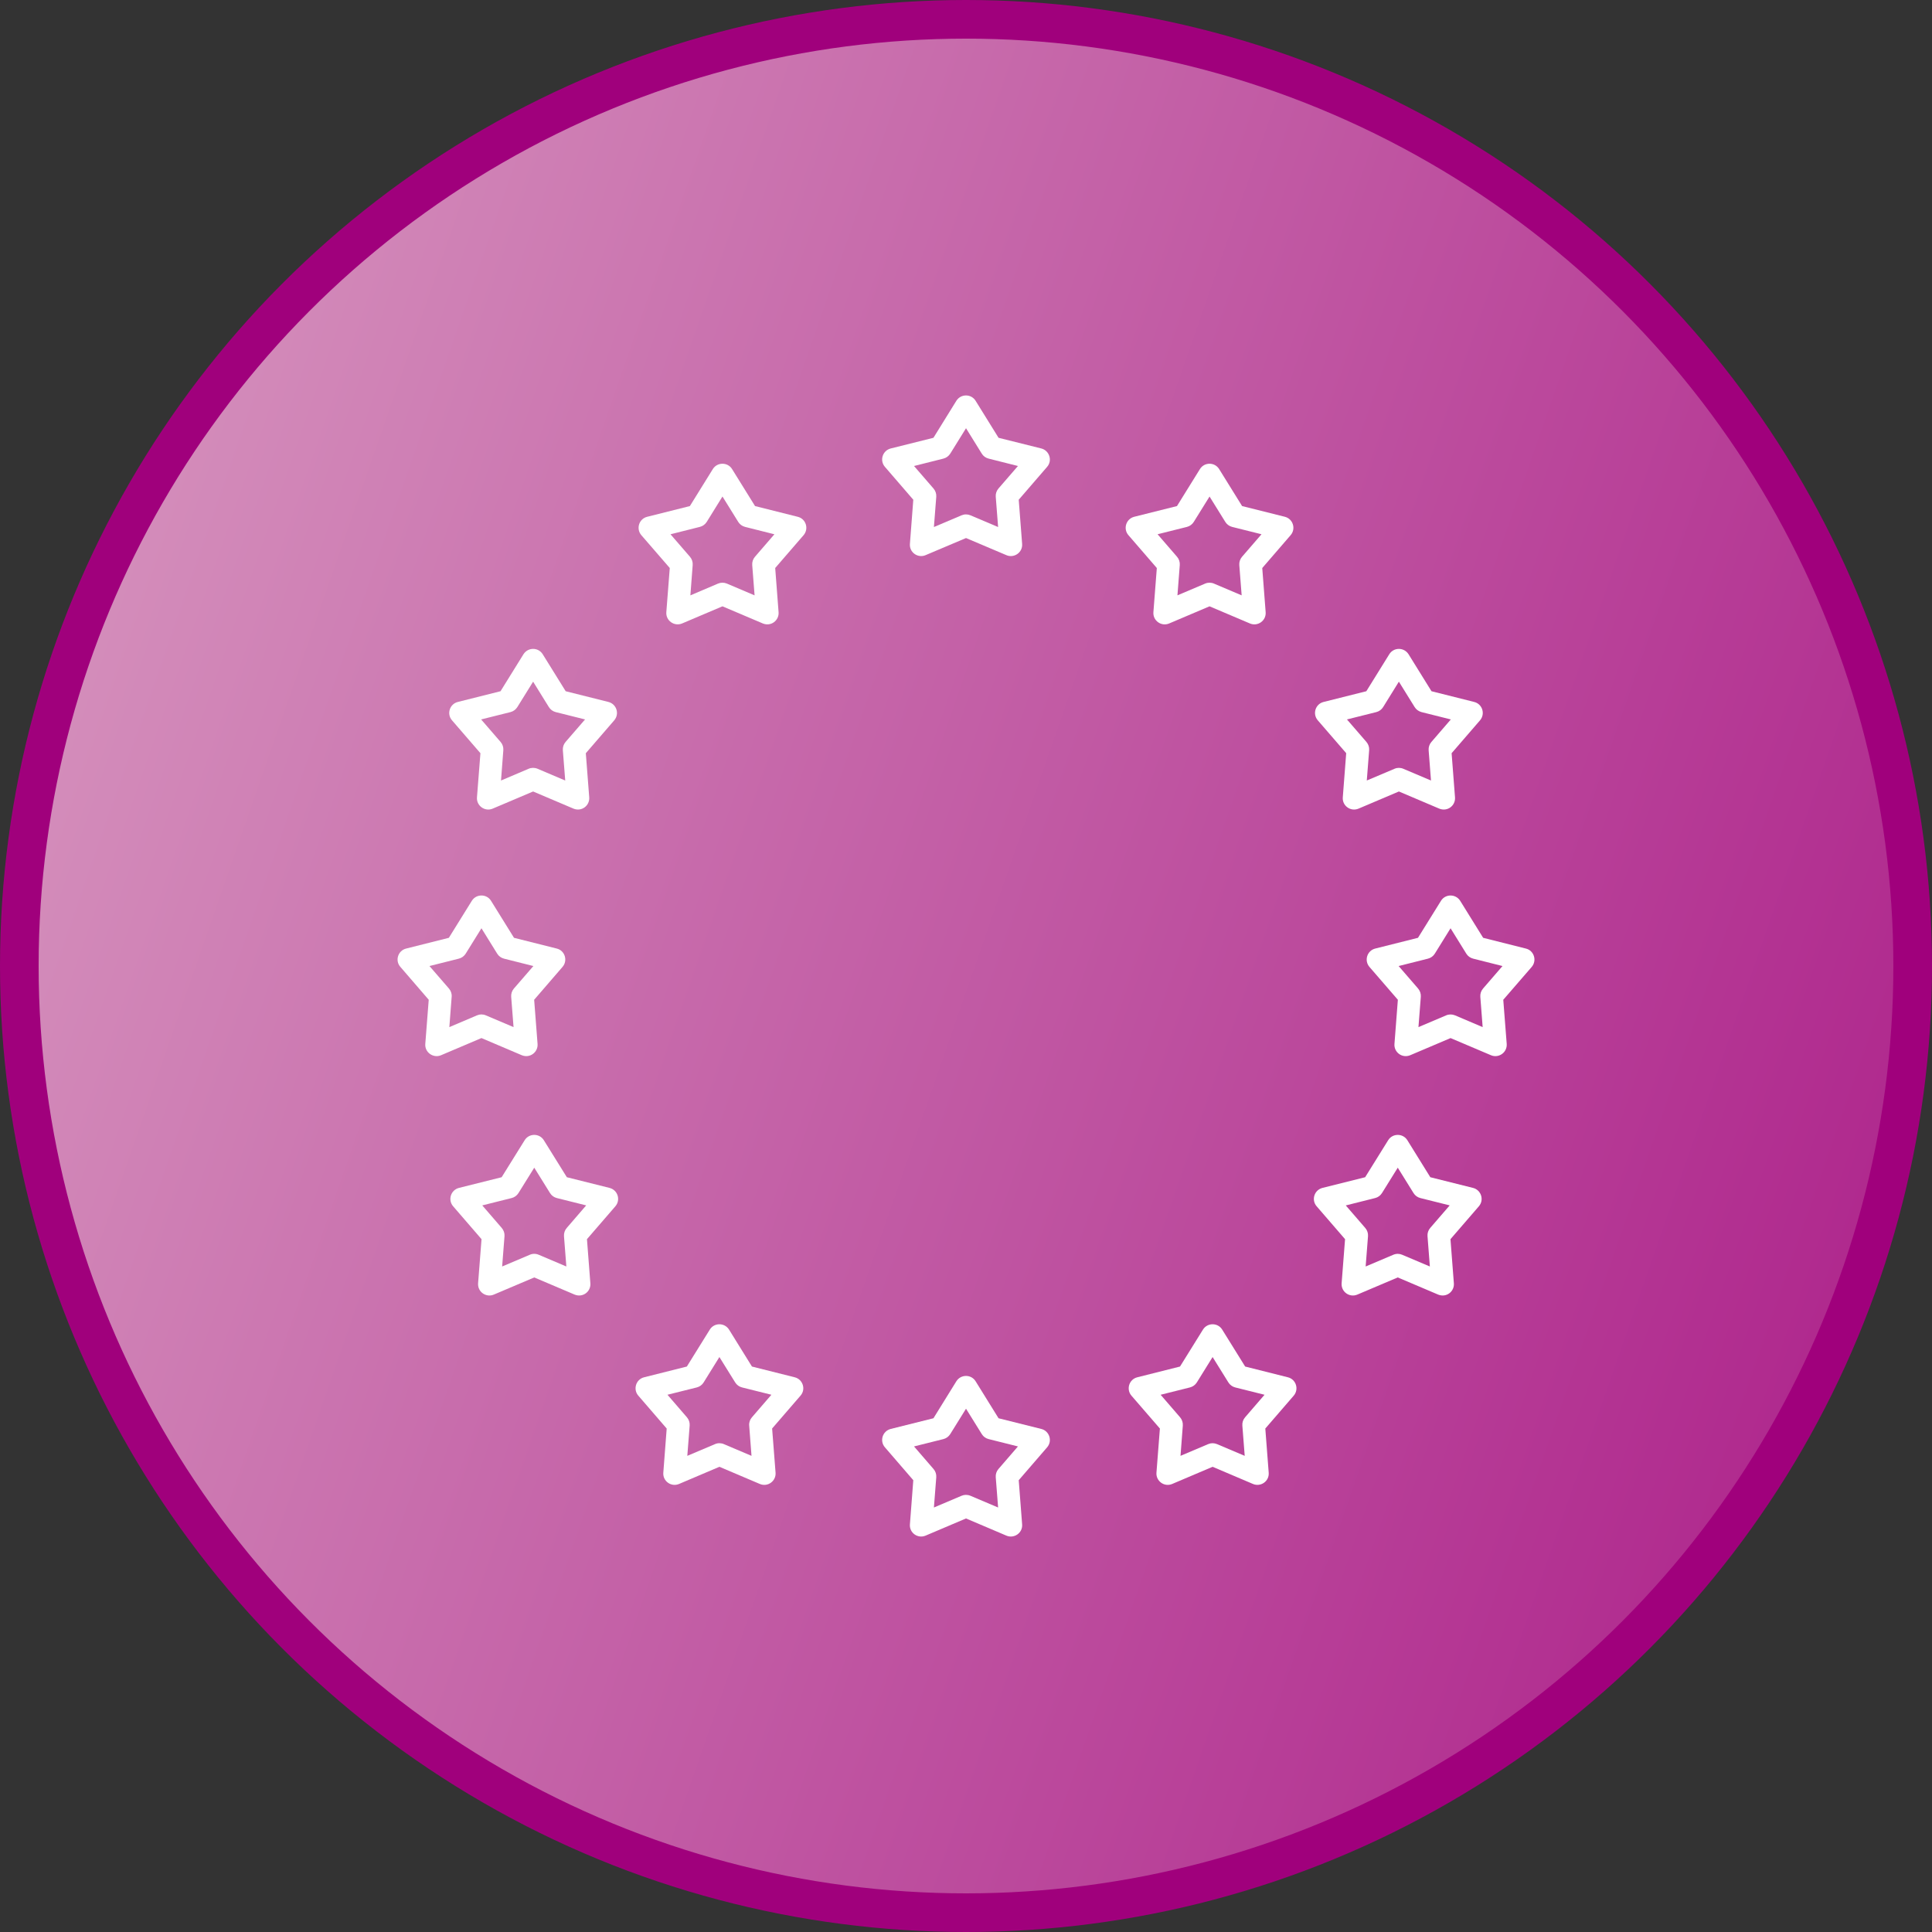<svg width="100" height="100" viewBox="0 0 100 100" fill="none" xmlns="http://www.w3.org/2000/svg">
<rect x="0" y="0" width="100" height="100" fill="#333333" stroke="none"/>
<circle cx="50" cy="50" r="49" fill="url(#paint0_linear_215_30)" stroke="#A0007C" stroke-width="2"/>
<path d="M53.898 23.213L51.685 22.66L50.497 20.745C50.272 20.379 49.734 20.374 49.501 20.745L48.315 22.66L46.103 23.213C45.679 23.322 45.518 23.835 45.803 24.164L47.272 25.866L47.097 28.151C47.062 28.595 47.509 28.904 47.907 28.735L50.001 27.849L52.091 28.735C52.479 28.904 52.941 28.603 52.905 28.151L52.729 25.866L54.199 24.164C54.49 23.826 54.307 23.316 53.898 23.213ZM51.681 25.285C51.578 25.404 51.528 25.556 51.54 25.713L51.662 27.279L50.23 26.672C50.083 26.611 49.922 26.609 49.77 26.672L48.339 27.279L48.461 25.713C48.472 25.556 48.421 25.404 48.318 25.285L47.31 24.12L48.829 23.738C48.976 23.7 49.103 23.609 49.185 23.48L50.001 22.165L50.816 23.48C50.895 23.609 51.022 23.7 51.172 23.738L52.689 24.12L51.681 25.285Z" fill="white"/>
<path d="M53.898 73.962L51.685 73.409L50.497 71.494C50.272 71.128 49.734 71.124 49.501 71.494L48.315 73.409L46.103 73.962C45.677 74.072 45.519 74.585 45.803 74.913L47.272 76.615L47.097 78.9C47.062 79.34 47.503 79.653 47.907 79.484L50.001 78.595L52.091 79.484C52.49 79.653 52.941 79.344 52.905 78.9L52.729 76.615L54.199 74.913C54.486 74.58 54.315 74.065 53.898 73.962ZM51.681 76.034C51.578 76.151 51.528 76.303 51.54 76.463L51.662 78.028L50.23 77.421C50.07 77.356 49.913 77.361 49.77 77.421L48.339 78.028L48.461 76.463C48.472 76.303 48.421 76.151 48.318 76.034L47.31 74.867L48.831 74.487C48.979 74.449 49.103 74.358 49.185 74.227L50.001 72.914L50.816 74.227C50.895 74.358 51.022 74.449 51.172 74.487L52.689 74.867L51.681 76.034Z" fill="white"/>
<path d="M66.503 26.748L64.291 26.194L63.103 24.28C62.874 23.91 62.336 23.911 62.108 24.28L60.92 26.194L58.708 26.748C58.286 26.855 58.122 27.37 58.407 27.7L59.877 29.401L59.7 31.686C59.666 32.125 60.111 32.442 60.514 32.271L62.605 31.383L64.697 32.271C65.098 32.441 65.544 32.127 65.51 31.686L65.334 29.401L66.803 27.7C67.088 27.37 66.926 26.855 66.503 26.748ZM64.287 28.819C64.185 28.937 64.134 29.092 64.146 29.248L64.268 30.815L62.834 30.207C62.688 30.145 62.523 30.145 62.377 30.207L60.944 30.815L61.065 29.248C61.077 29.092 61.026 28.937 60.924 28.819L59.916 27.653L61.435 27.273C61.583 27.235 61.71 27.142 61.79 27.013L62.606 25.7L63.421 27.013C63.501 27.143 63.629 27.236 63.776 27.273L65.295 27.653L64.287 28.819Z" fill="white"/>
<path d="M76.304 36.333L74.094 35.778L72.906 33.863C72.67 33.494 72.138 33.496 71.909 33.863L70.721 35.778L68.509 36.333C68.087 36.437 67.921 36.951 68.209 37.285L69.679 38.984L69.503 41.269C69.467 41.713 69.914 42.024 70.316 41.855L72.407 40.967L74.497 41.855C74.922 42.027 75.344 41.697 75.311 41.269L75.135 38.986L76.605 37.285C76.891 36.952 76.727 36.438 76.304 36.333ZM74.089 38.403C73.986 38.522 73.935 38.674 73.946 38.831L74.068 40.399L72.636 39.792C72.489 39.729 72.322 39.729 72.179 39.792L70.745 40.399L70.867 38.831C70.879 38.674 70.827 38.522 70.726 38.403L69.718 37.238L71.237 36.858C71.385 36.821 71.511 36.727 71.591 36.598L72.406 35.283L73.222 36.598C73.302 36.727 73.428 36.818 73.578 36.858L75.095 37.238L74.089 38.403Z" fill="white"/>
<path d="M78.978 49.097L76.768 48.541L75.58 46.627C75.347 46.257 74.809 46.261 74.584 46.627L73.395 48.541L71.183 49.097C70.761 49.201 70.598 49.718 70.883 50.048L72.353 51.748L72.177 54.033C72.143 54.456 72.565 54.791 72.99 54.619L75.081 53.731L77.174 54.619C77.564 54.785 78.018 54.484 77.987 54.033L77.809 51.748L79.281 50.048C79.568 49.711 79.395 49.196 78.978 49.097ZM76.763 51.166C76.66 51.286 76.609 51.438 76.621 51.595L76.742 53.163L75.311 52.554C75.163 52.493 74.996 52.493 74.854 52.554L73.419 53.163L73.541 51.595C73.553 51.441 73.501 51.284 73.4 51.166L72.393 50.002L73.911 49.62C74.059 49.582 74.185 49.491 74.265 49.362L75.081 48.047L75.896 49.362C75.976 49.491 76.103 49.582 76.253 49.62L77.769 50.002L76.763 51.166Z" fill="white"/>
<path d="M76.245 61.486L74.033 60.933L72.845 59.018C72.618 58.651 72.078 58.65 71.851 59.018L70.66 60.933L68.45 61.486C68.021 61.597 67.865 62.113 68.15 62.438L69.62 64.139L69.442 66.424C69.411 66.87 69.857 67.177 70.255 67.008L72.348 66.12L74.439 67.008C74.865 67.181 75.285 66.848 75.252 66.424L75.076 64.139L76.546 62.438C76.834 62.104 76.662 61.592 76.245 61.486ZM74.028 63.558C73.925 63.678 73.876 63.83 73.888 63.985L74.009 65.553L72.575 64.946C72.434 64.884 72.27 64.882 72.118 64.946L70.686 65.553L70.808 63.985C70.82 63.83 70.768 63.678 70.665 63.558L69.657 62.393L71.176 62.011C71.326 61.974 71.45 61.882 71.532 61.751L72.348 60.439L73.163 61.751C73.243 61.882 73.37 61.974 73.517 62.011L75.036 62.391L74.028 63.558Z" fill="white"/>
<path d="M66.66 71.288L64.449 70.732L63.261 68.82C63.032 68.448 62.49 68.456 62.265 68.82L61.077 70.732L58.867 71.288C58.438 71.394 58.282 71.913 58.564 72.24L60.036 73.941L59.858 76.226C59.824 76.655 60.259 76.983 60.671 76.81L62.764 75.921L64.855 76.81C65.249 76.978 65.704 76.672 65.668 76.226L65.492 73.941L66.962 72.24C67.244 71.913 67.088 71.394 66.66 71.288ZM64.445 73.36C64.342 73.477 64.292 73.629 64.304 73.789L64.426 75.354L62.992 74.747C62.841 74.684 62.682 74.685 62.535 74.747L61.103 75.354L61.222 73.789C61.234 73.632 61.182 73.477 61.082 73.36L60.074 72.193L61.592 71.813C61.74 71.775 61.867 71.684 61.949 71.553L62.764 70.24L63.58 71.553C63.66 71.682 63.786 71.775 63.934 71.813L65.452 72.193L64.445 73.36Z" fill="white"/>
<path d="M41.291 26.749L39.081 26.194L37.892 24.279C37.666 23.911 37.123 23.912 36.896 24.279L35.708 26.194L33.498 26.749C33.074 26.854 32.911 27.367 33.196 27.701L34.667 29.4L34.489 31.685C34.455 32.122 34.898 32.438 35.303 32.271L37.395 31.383L39.486 32.271C39.91 32.443 40.333 32.11 40.299 31.685L40.124 29.4L41.593 27.701C41.874 27.374 41.721 26.855 41.291 26.749ZM39.076 28.819C38.973 28.938 38.924 29.091 38.935 29.248L39.057 30.816L37.623 30.206C37.477 30.145 37.311 30.145 37.166 30.206L35.734 30.816L35.853 29.248C35.865 29.091 35.816 28.938 35.713 28.819L34.705 27.654L36.223 27.272C36.373 27.235 36.498 27.143 36.58 27.014L37.395 25.699L38.211 27.014C38.291 27.143 38.417 27.235 38.565 27.272L40.083 27.654L39.076 28.819Z" fill="white"/>
<path d="M25.501 41.855L27.594 40.967L29.685 41.855C30.112 42.028 30.531 41.692 30.498 41.269L30.322 38.986L31.792 37.285C32.083 36.942 31.903 36.436 31.492 36.333L29.28 35.778L28.091 33.863C27.862 33.496 27.331 33.493 27.095 33.863L25.907 35.778L23.697 36.333C23.276 36.437 23.107 36.955 23.397 37.285L24.867 38.986L24.688 41.269C24.653 41.709 25.101 42.025 25.501 41.855ZM26.422 36.858C26.57 36.821 26.696 36.727 26.778 36.598L27.594 35.283L28.409 36.598C28.489 36.727 28.616 36.821 28.763 36.858L30.282 37.238L29.274 38.403C29.171 38.522 29.122 38.675 29.133 38.832L29.256 40.4L27.821 39.79C27.676 39.729 27.509 39.729 27.364 39.79L25.932 40.4L26.052 38.832C26.064 38.675 26.014 38.522 25.911 38.403L24.903 37.238L26.422 36.858Z" fill="white"/>
<path d="M22.191 51.748L22.013 54.033C21.978 54.474 22.431 54.787 22.827 54.619L24.92 53.73L27.01 54.619C27.434 54.791 27.857 54.455 27.824 54.033L27.648 51.748L29.117 50.046C29.397 49.721 29.245 49.203 28.818 49.097L26.605 48.541L25.417 46.627C25.188 46.255 24.646 46.262 24.421 46.627L23.233 48.541L21.022 49.097C20.596 49.202 20.436 49.725 20.723 50.046L22.191 51.748ZM23.748 49.62C23.898 49.582 24.022 49.491 24.104 49.362L24.92 48.047L25.735 49.362C25.815 49.491 25.941 49.582 26.089 49.62L27.608 50.002L26.6 51.166C26.497 51.286 26.448 51.438 26.459 51.595L26.581 53.163L25.147 52.554C24.994 52.49 24.836 52.492 24.69 52.554L23.258 53.163L23.378 51.595C23.392 51.438 23.34 51.286 23.237 51.166L22.229 50.002L23.748 49.62Z" fill="white"/>
<path d="M31.55 61.486L29.34 60.933L28.149 59.018C27.922 58.649 27.382 58.651 27.156 59.018L25.965 60.933L23.755 61.486C23.329 61.597 23.171 62.109 23.455 62.438L24.924 64.139L24.746 66.424C24.715 66.874 25.168 67.176 25.56 67.008L27.653 66.12L29.743 67.008C30.165 67.179 30.59 66.854 30.557 66.424L30.381 64.139L31.851 62.438C32.135 62.108 31.977 61.597 31.55 61.486ZM29.335 63.558C29.232 63.675 29.181 63.828 29.192 63.987L29.314 65.553L27.883 64.946C27.735 64.882 27.568 64.882 27.423 64.946L25.991 65.553L26.113 63.987C26.125 63.83 26.073 63.678 25.97 63.558L24.962 62.391L26.481 62.011C26.631 61.974 26.755 61.882 26.837 61.751L27.653 60.439L28.468 61.751C28.548 61.882 28.675 61.974 28.822 62.011L30.341 62.391L29.335 63.558Z" fill="white"/>
<path d="M41.134 71.288L38.921 70.732L37.735 68.82C37.502 68.45 36.965 68.454 36.739 68.82L35.551 70.732L33.339 71.288C32.914 71.394 32.756 71.912 33.039 72.239L34.508 73.941L34.333 76.226C34.298 76.66 34.738 76.981 35.146 76.81L37.237 75.921L39.33 76.81C39.745 76.984 40.177 76.651 40.143 76.226L39.965 73.939L41.434 72.239C41.724 71.91 41.555 71.392 41.134 71.288ZM38.919 73.36C38.816 73.477 38.764 73.632 38.778 73.786L38.898 75.354L37.466 74.747C37.333 74.687 37.154 74.681 37.009 74.747L35.575 75.354L35.697 73.786C35.708 73.632 35.657 73.477 35.556 73.36L34.548 72.192L36.067 71.813C36.214 71.775 36.341 71.684 36.421 71.553L37.236 70.24L38.052 71.553C38.134 71.684 38.258 71.775 38.408 71.813L39.927 72.192L38.919 73.36Z" fill="white"/>
<defs>
<linearGradient id="paint0_linear_215_30" x1="100" y1="60.744" x2="4.959" y2="27.686" gradientUnits="userSpaceOnUse">
<stop stop-color="#AF278D"/>
<stop offset="1" stop-color="#D48EBB"/>
</linearGradient>
</defs>
</svg>
